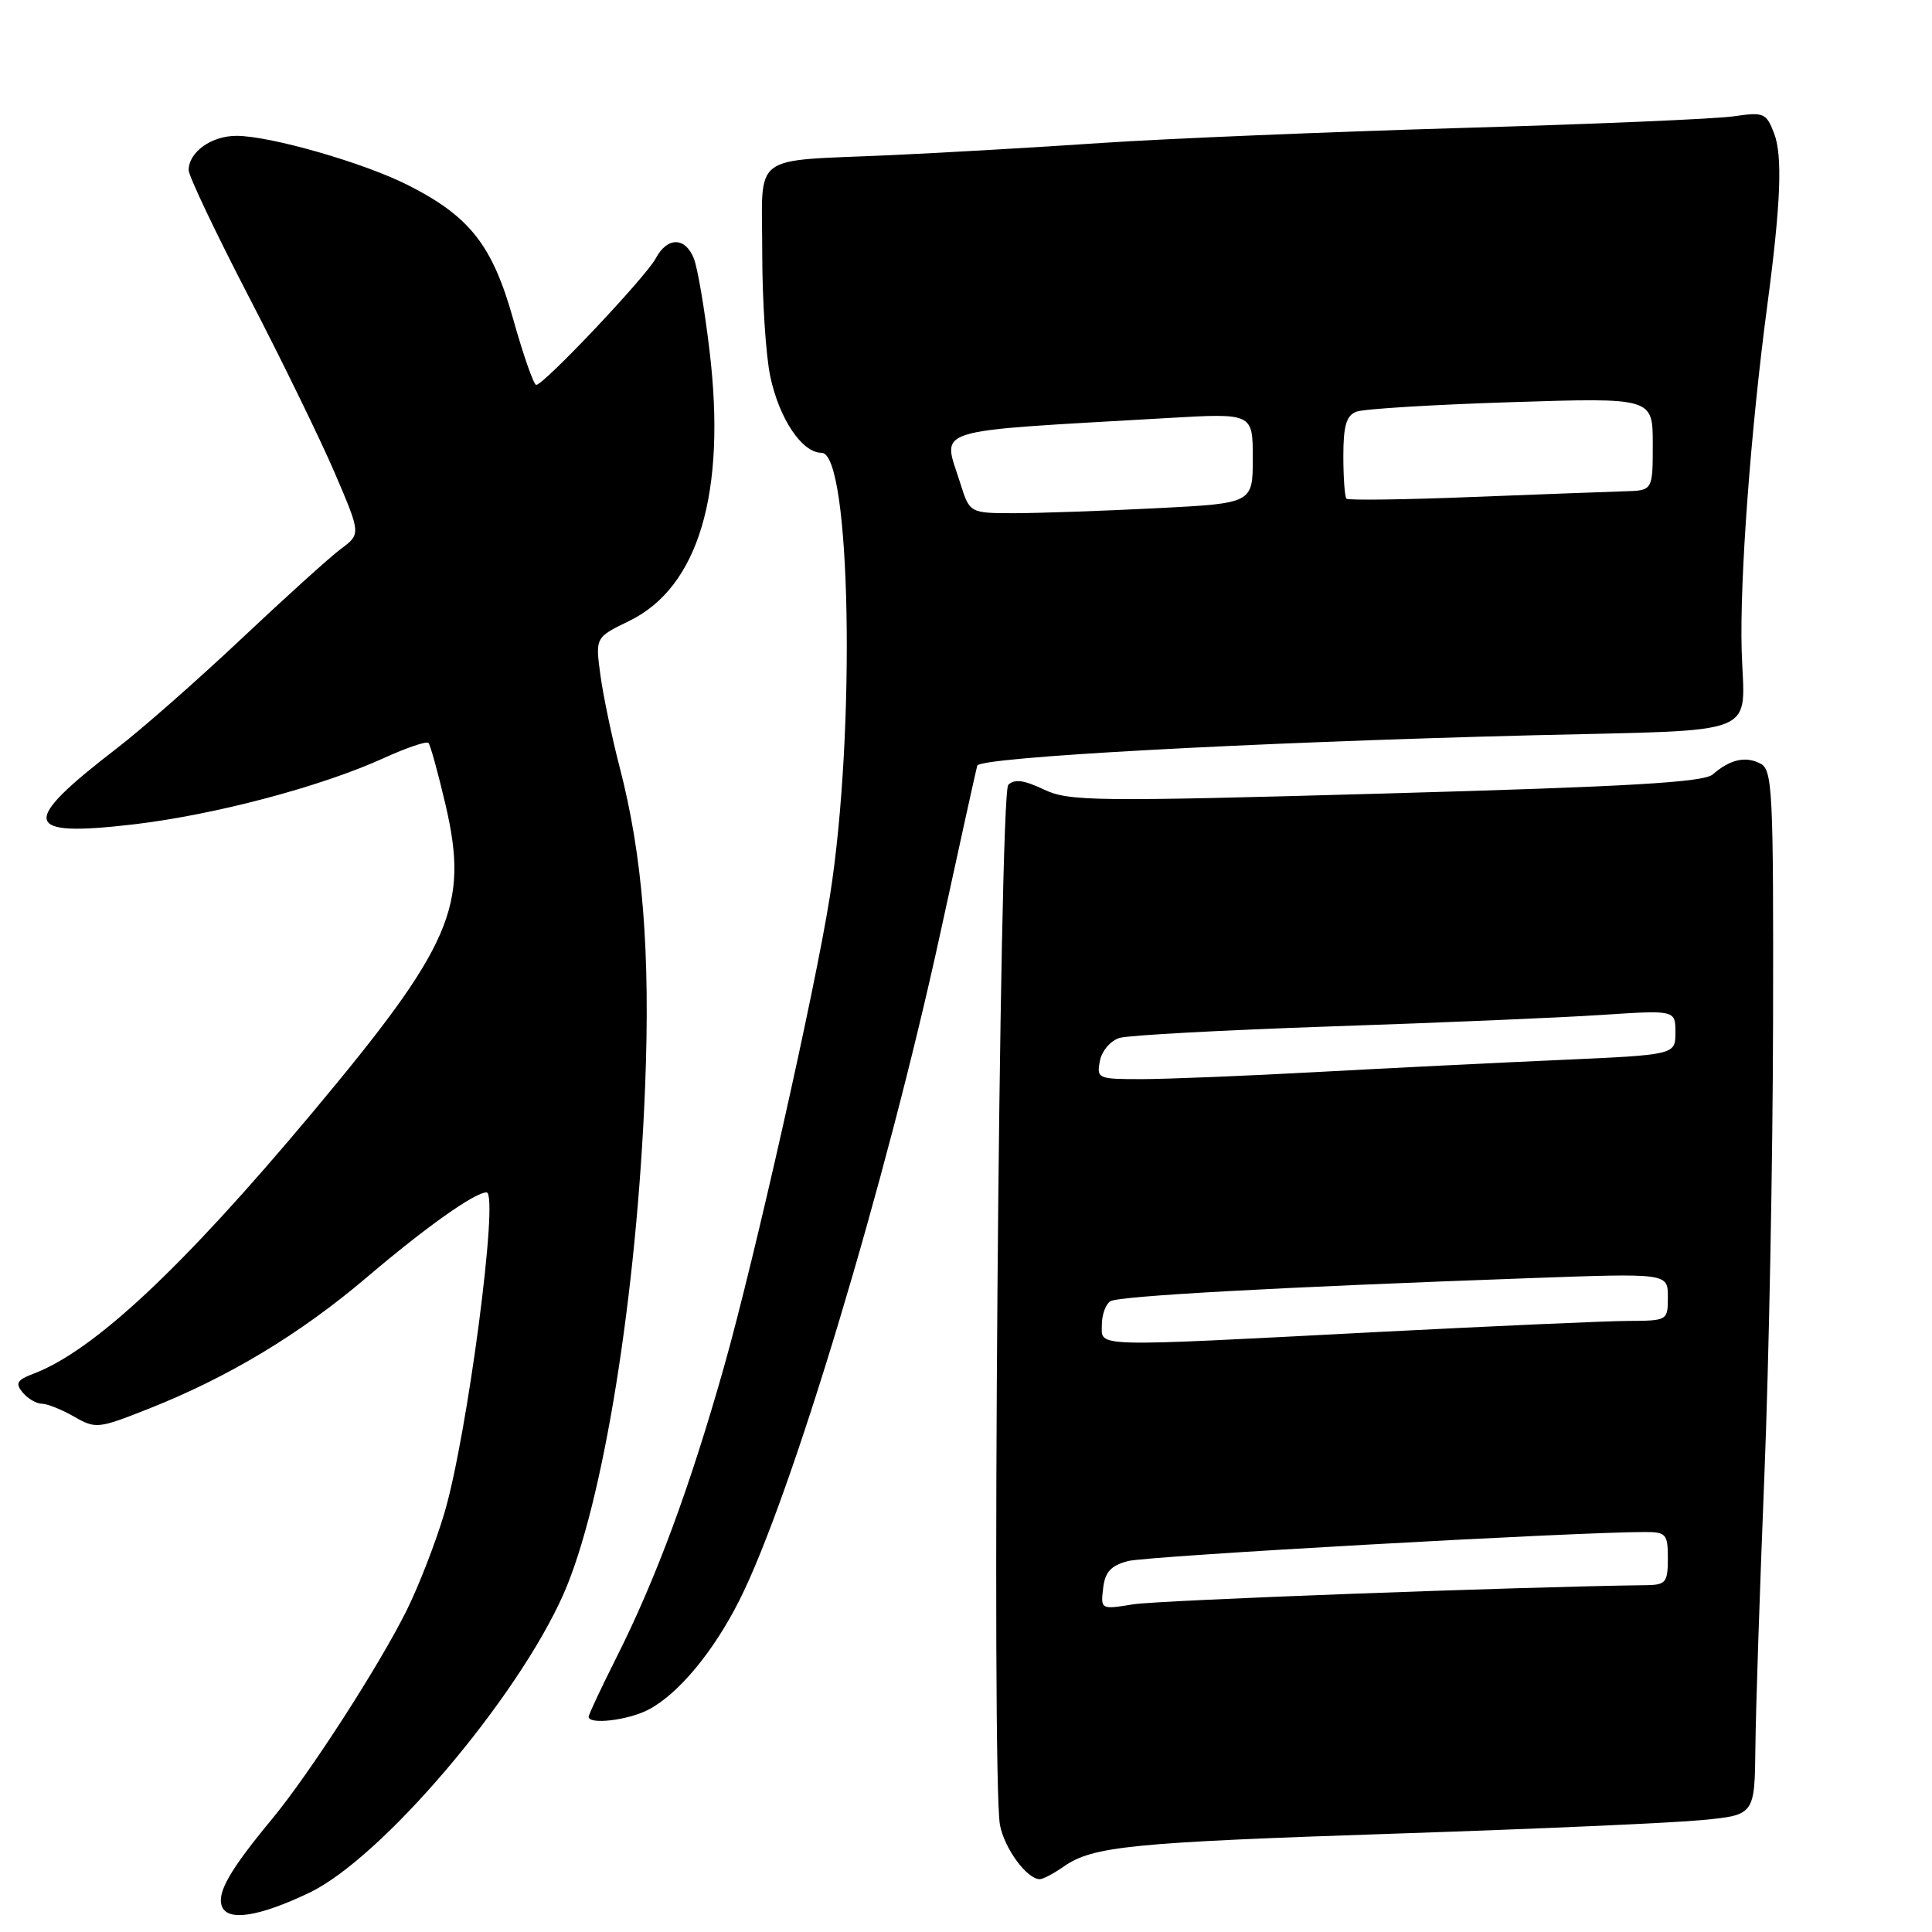 <?xml version="1.0" encoding="UTF-8" standalone="no"?>
<!DOCTYPE svg PUBLIC "-//W3C//DTD SVG 1.1//EN" "http://www.w3.org/Graphics/SVG/1.1/DTD/svg11.dtd" >
<svg xmlns="http://www.w3.org/2000/svg" xmlns:xlink="http://www.w3.org/1999/xlink" version="1.1" viewBox="0 0 256 256">
 <g >
 <path fill="currentColor"
d=" M 40.98 250.80 C 50.55 246.24 68.50 225.15 74.66 211.24 C 79.92 199.33 84.40 171.54 85.48 144.00 C 86.19 126.17 85.16 113.35 82.09 101.59 C 81.08 97.69 79.94 92.24 79.56 89.48 C 78.88 84.46 78.88 84.46 83.37 82.28 C 92.55 77.82 96.27 65.33 94.02 46.50 C 93.37 41.00 92.43 35.49 91.94 34.25 C 90.79 31.37 88.41 31.37 86.88 34.25 C 85.59 36.68 72.06 51.00 71.05 51.00 C 70.72 51.00 69.35 47.09 68.01 42.32 C 65.25 32.49 62.27 28.69 54.06 24.53 C 48.22 21.57 35.80 18.00 31.34 18.00 C 28.00 18.00 25.00 20.15 25.00 22.55 C 25.00 23.32 28.59 30.87 32.98 39.34 C 37.37 47.80 42.50 58.33 44.39 62.74 C 47.82 70.76 47.82 70.76 45.16 72.74 C 43.70 73.83 37.78 79.18 32.00 84.63 C 26.22 90.07 18.80 96.61 15.50 99.14 C 2.52 109.13 2.92 110.96 17.74 109.23 C 28.49 107.96 42.54 104.24 50.90 100.43 C 53.87 99.08 56.51 98.18 56.77 98.44 C 57.02 98.69 58.05 102.41 59.05 106.70 C 62.16 120.07 59.88 125.32 41.33 147.50 C 24.19 167.98 12.44 178.98 4.47 182.01 C 2.24 182.86 1.99 183.29 3.01 184.52 C 3.69 185.33 4.83 186.00 5.54 186.00 C 6.25 186.00 8.17 186.77 9.80 187.70 C 12.67 189.35 13.00 189.32 19.64 186.69 C 30.29 182.48 39.75 176.78 48.64 169.22 C 56.44 162.59 62.91 158.00 64.47 158.00 C 66.16 158.00 61.91 190.33 58.88 200.50 C 57.74 204.35 55.50 210.12 53.91 213.33 C 50.30 220.63 40.99 235.06 36.07 241.00 C 30.46 247.77 28.71 250.81 29.41 252.61 C 30.18 254.62 34.32 253.98 40.98 250.80 Z  M 140.93 247.34 C 144.79 244.63 149.84 244.13 185.00 242.96 C 203.43 242.35 221.65 241.55 225.50 241.17 C 232.50 240.50 232.50 240.50 232.60 231.50 C 232.65 226.55 233.19 210.35 233.79 195.50 C 234.39 180.65 234.91 153.55 234.94 135.29 C 235.00 104.63 234.87 102.00 233.25 101.17 C 231.28 100.16 229.24 100.62 226.94 102.62 C 225.73 103.66 215.97 104.23 183.63 105.14 C 144.86 106.23 141.62 106.19 138.29 104.60 C 135.68 103.36 134.41 103.19 133.60 104.00 C 132.40 105.20 131.35 235.66 132.50 241.81 C 133.08 244.92 136.07 249.00 137.78 249.00 C 138.21 249.00 139.62 248.25 140.93 247.34 Z  M 85.90 226.55 C 89.84 224.51 94.51 218.91 97.96 212.07 C 104.81 198.51 117.43 156.60 124.63 123.50 C 127.14 111.95 129.33 102.03 129.49 101.45 C 129.80 100.33 165.47 98.38 203.00 97.43 C 233.93 96.66 231.12 97.79 230.78 86.20 C 230.51 76.81 231.98 56.95 234.17 40.50 C 235.97 26.96 236.22 20.62 235.07 17.65 C 234.04 14.97 233.71 14.83 229.74 15.41 C 227.41 15.76 211.10 16.45 193.50 16.96 C 175.90 17.48 154.53 18.37 146.00 18.94 C 137.47 19.52 124.88 20.25 118.00 20.56 C 99.19 21.41 101.00 20.04 101.00 33.47 C 101.00 39.76 101.48 47.16 102.07 49.91 C 103.28 55.54 106.28 60.00 108.87 60.00 C 112.74 60.00 113.42 96.94 109.96 118.79 C 108.01 131.14 99.99 166.77 95.95 181.06 C 91.42 197.07 86.92 209.24 81.62 219.75 C 79.63 223.71 78.00 227.19 78.00 227.48 C 78.00 228.56 83.20 227.95 85.90 226.55 Z  M 146.17 210.46 C 146.42 208.30 147.19 207.45 149.46 206.85 C 151.95 206.18 208.65 203.00 217.95 203.00 C 220.77 203.00 221.00 203.27 221.00 206.50 C 221.00 209.64 220.72 210.00 218.25 210.04 C 201.09 210.26 153.50 212.04 150.17 212.58 C 145.87 213.28 145.84 213.26 146.17 210.46 Z  M 146.00 175.56 C 146.00 174.22 146.51 172.80 147.13 172.42 C 148.27 171.72 169.34 170.56 202.75 169.36 C 221.00 168.70 221.00 168.70 221.00 171.85 C 221.00 174.98 220.97 175.00 215.75 175.03 C 212.86 175.04 197.90 175.71 182.50 176.50 C 144.23 178.49 146.00 178.53 146.00 175.56 Z  M 145.74 140.59 C 146.00 139.24 147.15 137.89 148.35 137.53 C 149.53 137.17 162.20 136.49 176.50 136.00 C 190.80 135.52 206.89 134.84 212.25 134.48 C 222.00 133.84 222.00 133.84 222.00 136.81 C 222.00 139.77 222.00 139.77 206.75 140.45 C 198.36 140.82 183.85 141.54 174.50 142.05 C 165.15 142.56 154.75 142.98 151.39 142.99 C 145.47 143.00 145.29 142.93 145.74 140.59 Z  M 127.24 64.02 C 124.91 56.53 122.59 57.26 154.75 55.39 C 166.00 54.74 166.00 54.74 166.00 60.72 C 166.00 66.69 166.00 66.69 153.25 67.34 C 146.24 67.70 137.80 67.99 134.49 68.00 C 128.49 68.00 128.49 68.00 127.24 64.02 Z  M 178.41 66.08 C 178.19 65.85 178.00 63.31 178.00 60.44 C 178.00 56.41 178.40 55.06 179.73 54.55 C 180.68 54.18 189.91 53.62 200.23 53.29 C 219.00 52.69 219.00 52.69 219.00 58.84 C 219.00 65.00 219.00 65.00 215.25 65.10 C 213.19 65.16 204.15 65.50 195.16 65.85 C 186.18 66.21 178.64 66.31 178.41 66.08 Z "/>
</g>
</svg>